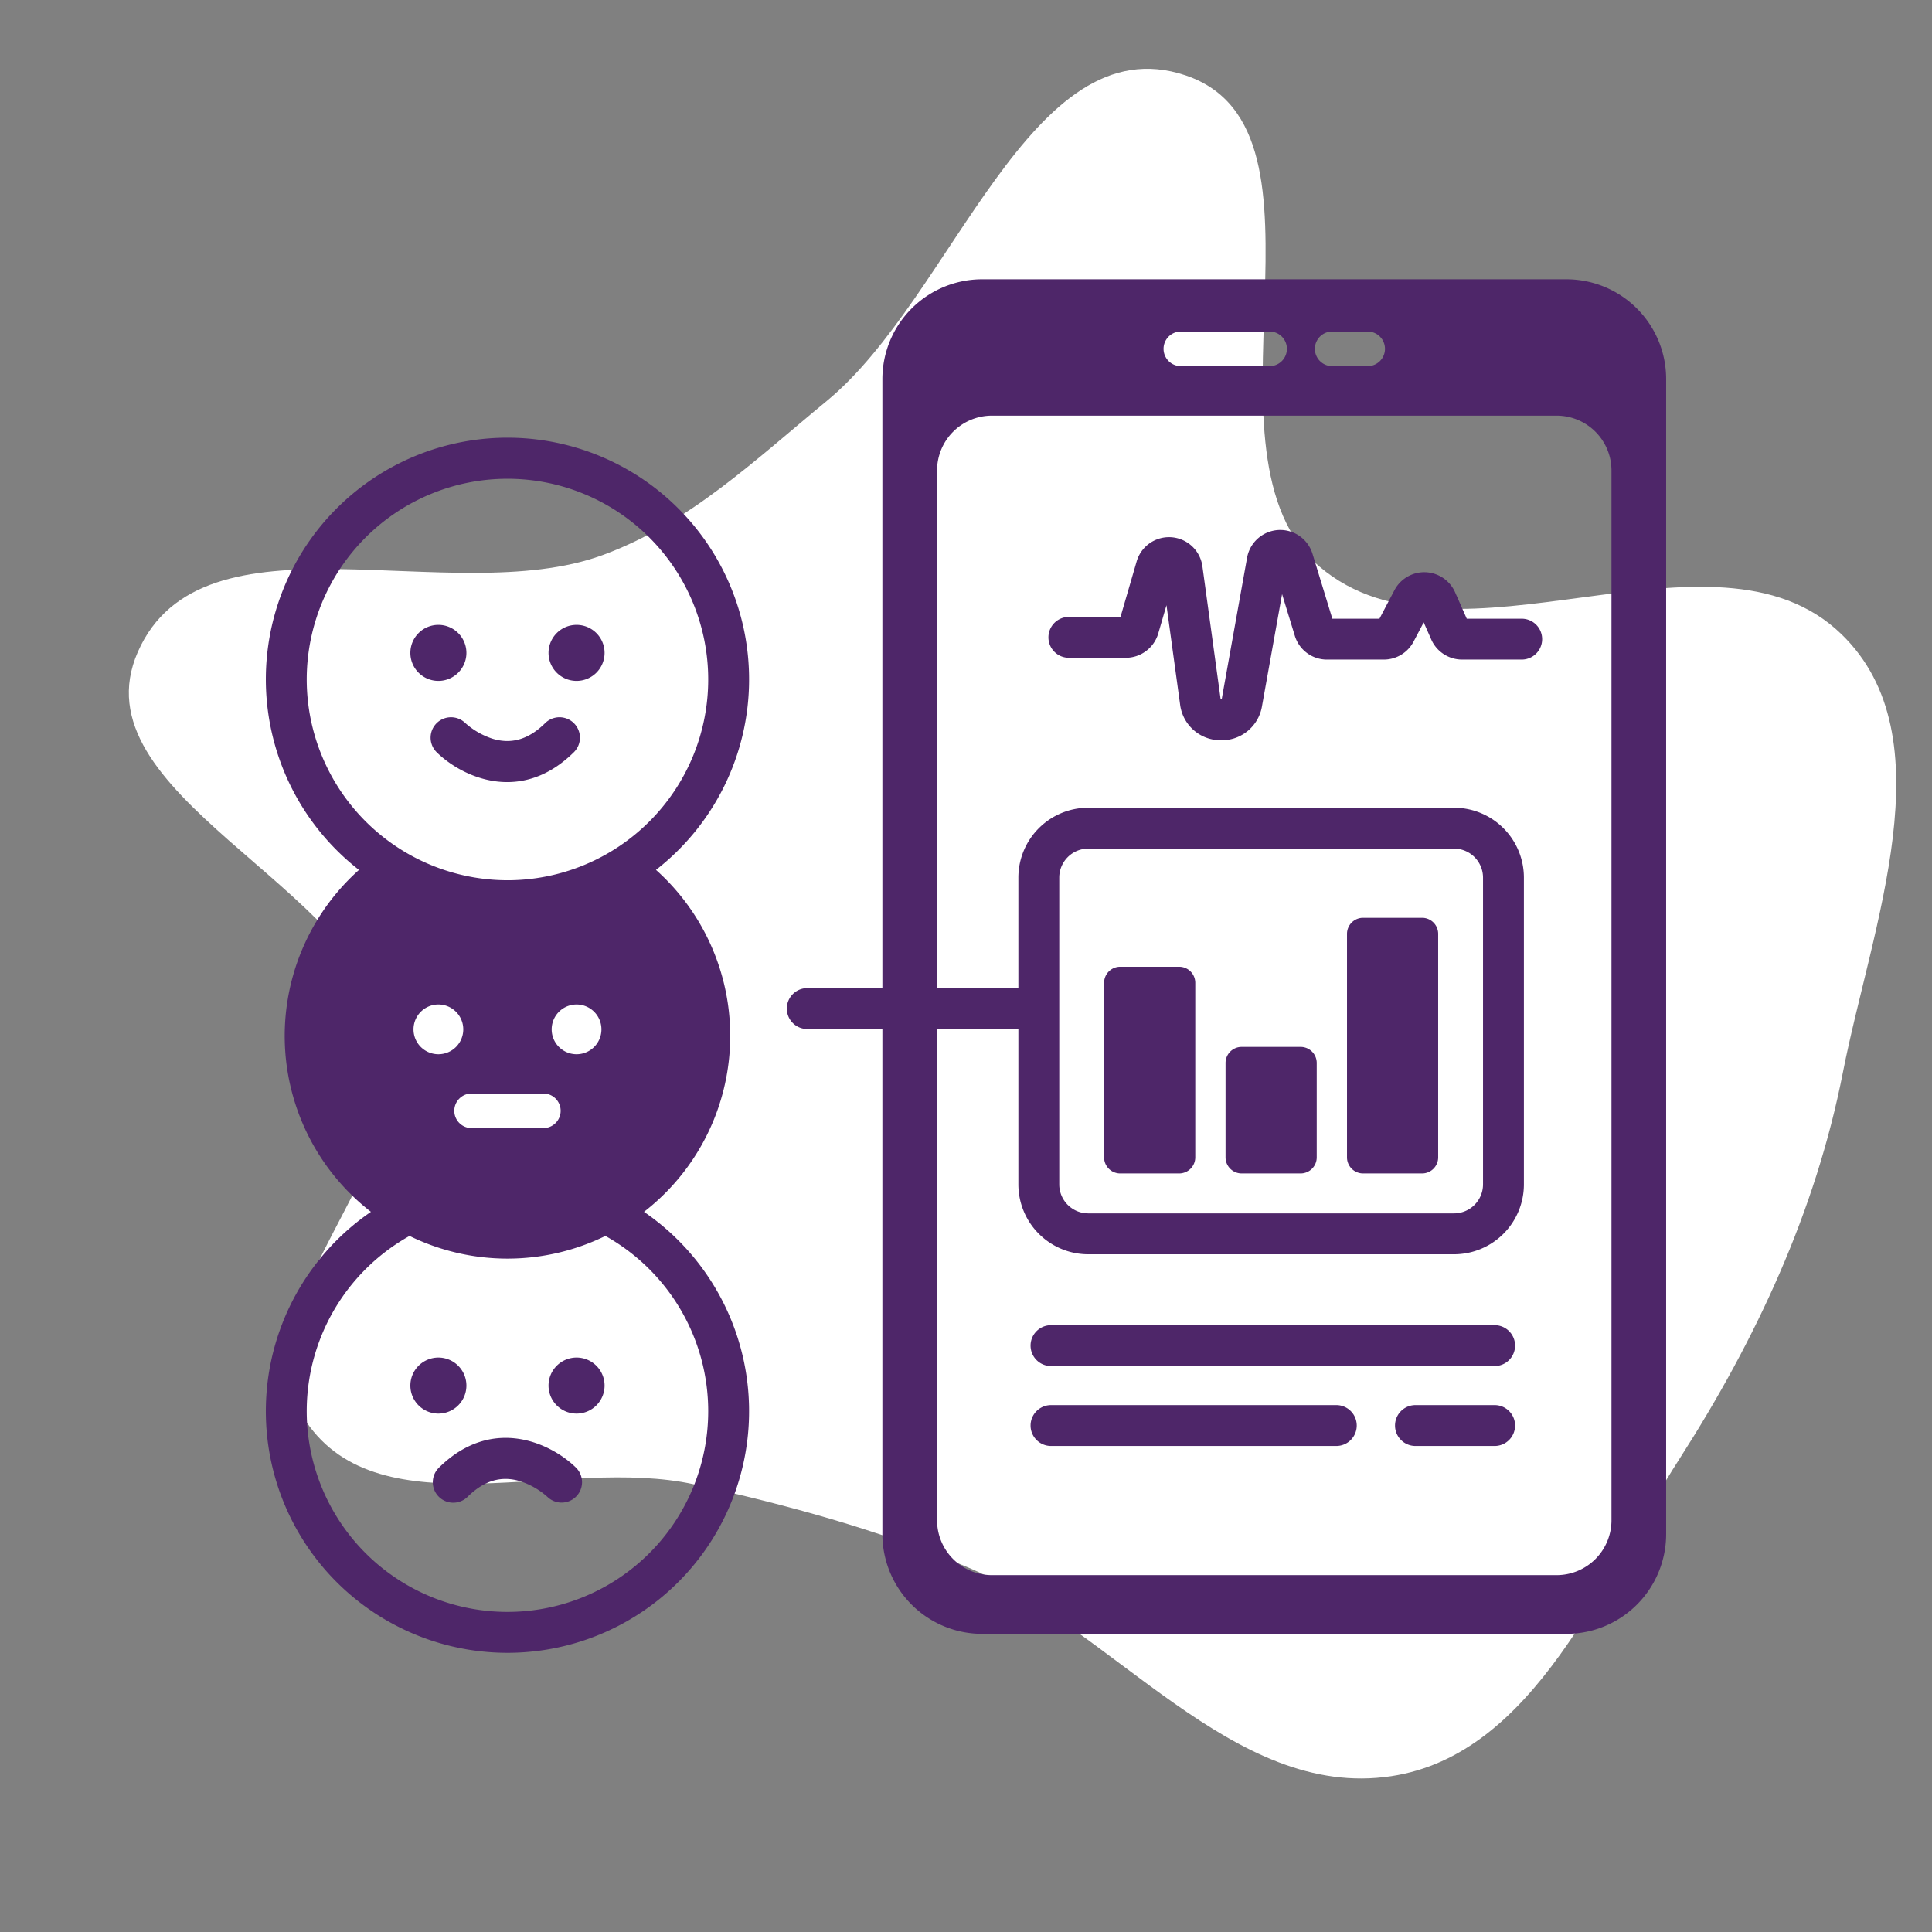 <!DOCTYPE svg PUBLIC "-//W3C//DTD SVG 1.1//EN" "http://www.w3.org/Graphics/SVG/1.1/DTD/svg11.dtd">
<!-- Uploaded to: SVG Repo, www.svgrepo.com, Transformed by: SVG Repo Mixer Tools -->
<svg fill="#4e2669" width="150px" height="150px" viewBox="-51.2 -51.2 614.40 614.40" xmlns="http://www.w3.org/2000/svg" stroke="#4e2669" transform="rotate(0)matrix(1, 0, 0, 1, 0, 0)">
<rect x="-51.2" y="-51.2" width="614.40" height="614.40" fill="#808080" stroke="none"/>
<g id="SVGRepo_bgCarrier" stroke-width="0" transform="translate(0,0), scale(1)">
<path transform="translate(-51.2, -51.2), scale(19.2)" d="M16,25.947C18.45,26.973,20.417,29.817,23.043,29.419C25.419,29.06,26.522,26.181,27.82,24.159C29.088,22.182,30.072,20.068,30.524,17.764C30.997,15.353,32.264,12.209,30.498,10.502C28.379,8.454,24.101,11.298,21.858,9.387C19.686,7.537,22.341,2.158,19.636,1.248C17.063,0.383,15.79,4.917,13.693,6.642C12.514,7.612,11.408,8.675,9.973,9.197C7.477,10.106,3.35,8.365,2.283,10.798C1.247,13.158,5.93,14.638,6.481,17.156C6.953,19.318,3.832,21.71,5.07,23.545C6.301,25.37,9.344,24.113,11.494,24.585C13.049,24.927,14.531,25.333,16,25.947" fill="#ffffff" strokewidth="0"/>
</g>
<g id="SVGRepo_tracerCarrier" stroke-linecap="round" stroke-linejoin="round" stroke="#CCCCCC" stroke-width="1.024"/>
<g id="SVGRepo_iconCarrier"> <g id="Emotion_tracking"> <path d="M88.722,415.906a6,6,0,0,0,8.428,8.543c5.404-5.332,11.062-6.985,17.294-5.057a24.643,24.643,0,0,1,8.79,5.077,6,6,0,0,0,8.406-8.563C124.219,408.583,105.693,399.162,88.722,415.906Z"/> <path d="M132.15,397.841a8.411,8.411,0,1,0-8.411-8.41A8.41,8.41,0,0,0,132.15,397.841Z"/> <path d="M96.623,389.431a8.41,8.41,0,1,0-8.41,8.41A8.411,8.411,0,0,0,96.623,389.431Z"/> <path d="M432.721,146.054H414.925l-3.842-8.694a10.222,10.222,0,0,0-18.396-.629l-4.904,9.323h-15.65l-6.418-20.988a10.221,10.221,0,0,0-19.836,1.185L337.827,171.15c-.058.323-.097.589-.692.566-.587-.012-.622-.269-.667-.595l-5.782-42.169a10.221,10.221,0,0,0-19.94-1.466l-5.236,17.998H288.712a6,6,0,0,0,0,12h18.132a10.273,10.273,0,0,0,9.815-7.367l3.274-11.253,4.646,33.887a12.477,12.477,0,0,0,12.309,10.963c.096.002.19.003.285.003a12.472,12.472,0,0,0,12.467-10.45l6.751-37.652,4.65,15.205a10.165,10.165,0,0,0,9.775,7.234h18.041a10.193,10.193,0,0,0,9.046-5.464l3.69-7.016,2.823,6.391a10.229,10.229,0,0,0,9.349,6.089h18.955a6,6,0,0,0,0-12Z"/> <path d="M186.519,164.889A76.337,76.337,0,1,0,63.742,225.417a70.297,70.297,0,0,0,3.875,108.788,76.338,76.338,0,1,0,85.127,0,70.311,70.311,0,0,0,3.883-108.794A76.242,76.242,0,0,0,186.519,164.889Zm-140.675,0a64.337,64.337,0,1,1,64.337,64.338A64.41,64.41,0,0,1,45.844,164.889Zm81.75,137.159a6,6,0,0,1-6,6H98.771a6,6,0,0,1,0-12h22.822A6,6,0,0,1,127.594,302.048ZM123.74,276.15a8.411,8.411,0,1,1,8.411,8.411A8.41,8.41,0,0,1,123.74,276.15Zm-35.526,8.411a8.411,8.411,0,1,1,8.41-8.411A8.41,8.41,0,0,1,88.214,284.561Zm86.305,112.983A64.337,64.337,0,1,1,79.024,341.28a70.353,70.353,0,0,0,62.314,0A64.379,64.379,0,0,1,174.519,397.544Z"/> <path d="M87.964,179.181a6,6,0,0,0,.058,8.485c4.369,4.311,12.584,9.349,22.066,9.349,6.625,0,13.87-2.461,20.852-9.349a6,6,0,1,0-8.428-8.543c-5.402,5.331-11.058,6.983-17.293,5.058a24.66,24.66,0,0,1-8.79-5.078A6.001,6.001,0,0,0,87.964,179.181Z"/> <path d="M132.15,164.838a8.411,8.411,0,1,0-8.411-8.41A8.41,8.41,0,0,0,132.15,164.838Z"/> <path d="M88.213,164.838a8.411,8.411,0,1,0-8.411-8.41A8.41,8.41,0,0,0,88.213,164.838Z"/> <path d="M305.03,256.741h18.766a4.614,4.614,0,0,1,4.614,4.614V316.851a4.614,4.614,0,0,1-4.614,4.614H305.03a4.614,4.614,0,0,1-4.614-4.614V261.355A4.614,4.614,0,0,1,305.03,256.741Z"/> <path d="M343.654,282.226H362.42a4.615,4.615,0,0,1,4.615,4.615v30.01a4.614,4.614,0,0,1-4.614,4.614H343.654a4.614,4.614,0,0,1-4.614-4.614v-30.01A4.614,4.614,0,0,1,343.654,282.226Z"/> <path d="M382.277,241.174h18.766a4.614,4.614,0,0,1,4.614,4.614V316.851a4.614,4.614,0,0,1-4.614,4.614H382.277a4.614,4.614,0,0,1-4.614-4.614V245.788a4.614,4.614,0,0,1,4.614-4.614Z"/> <path d="M424.112,370.724H283.035a6,6,0,0,0,0,12H424.112a6,6,0,1,0,0-12Z"/> <path d="M424.112,396.138H398.935a6,6,0,0,0,0,12h25.177a6,6,0,0,0,0-12Z"/> <path d="M373.76,396.138H283.035a6,6,0,0,0,0,12H373.76a6,6,0,0,0,0-12Z"/> <path d="M446.923,38.118h-185.78A31.233,31.233,0,0,0,229.91,69.351V263.538H205.519a6,6,0,0,0,0,12H229.91V436.649a31.233,31.233,0,0,0,31.232,31.233h185.78a31.233,31.233,0,0,0,31.233-31.233V69.351A31.233,31.233,0,0,0,446.923,38.118ZM372.45,53.735h11.29a6,6,0,0,1,0,12H372.45a6,6,0,0,1,0-12Zm-48.124,0h28.226a6,6,0,0,1,0,12H324.326a6,6,0,0,1,0-12ZM461.768,432.259a17.95,17.95,0,0,1-17.95,17.951H264.249a17.95,17.95,0,0,1-17.95-17.951V287.53h.016v-11.992h26.84v49.908A21.724,21.724,0,0,0,294.879,347.17H411.195a21.724,21.724,0,0,0,21.724-21.724V227.893a21.724,21.724,0,0,0-21.724-21.724H294.879a21.724,21.724,0,0,0-21.724,21.724v35.645H246.299V98.433a17.95,17.95,0,0,1,17.95-17.951H443.818a17.95,17.95,0,0,1,17.95,17.951ZM285.154,325.446V227.893a9.735,9.735,0,0,1,9.724-9.724H411.195a9.735,9.735,0,0,1,9.724,9.724v97.553a9.735,9.735,0,0,1-9.724,9.724H294.879A9.735,9.735,0,0,1,285.154,325.446Z"/> </g> </g>
</svg>